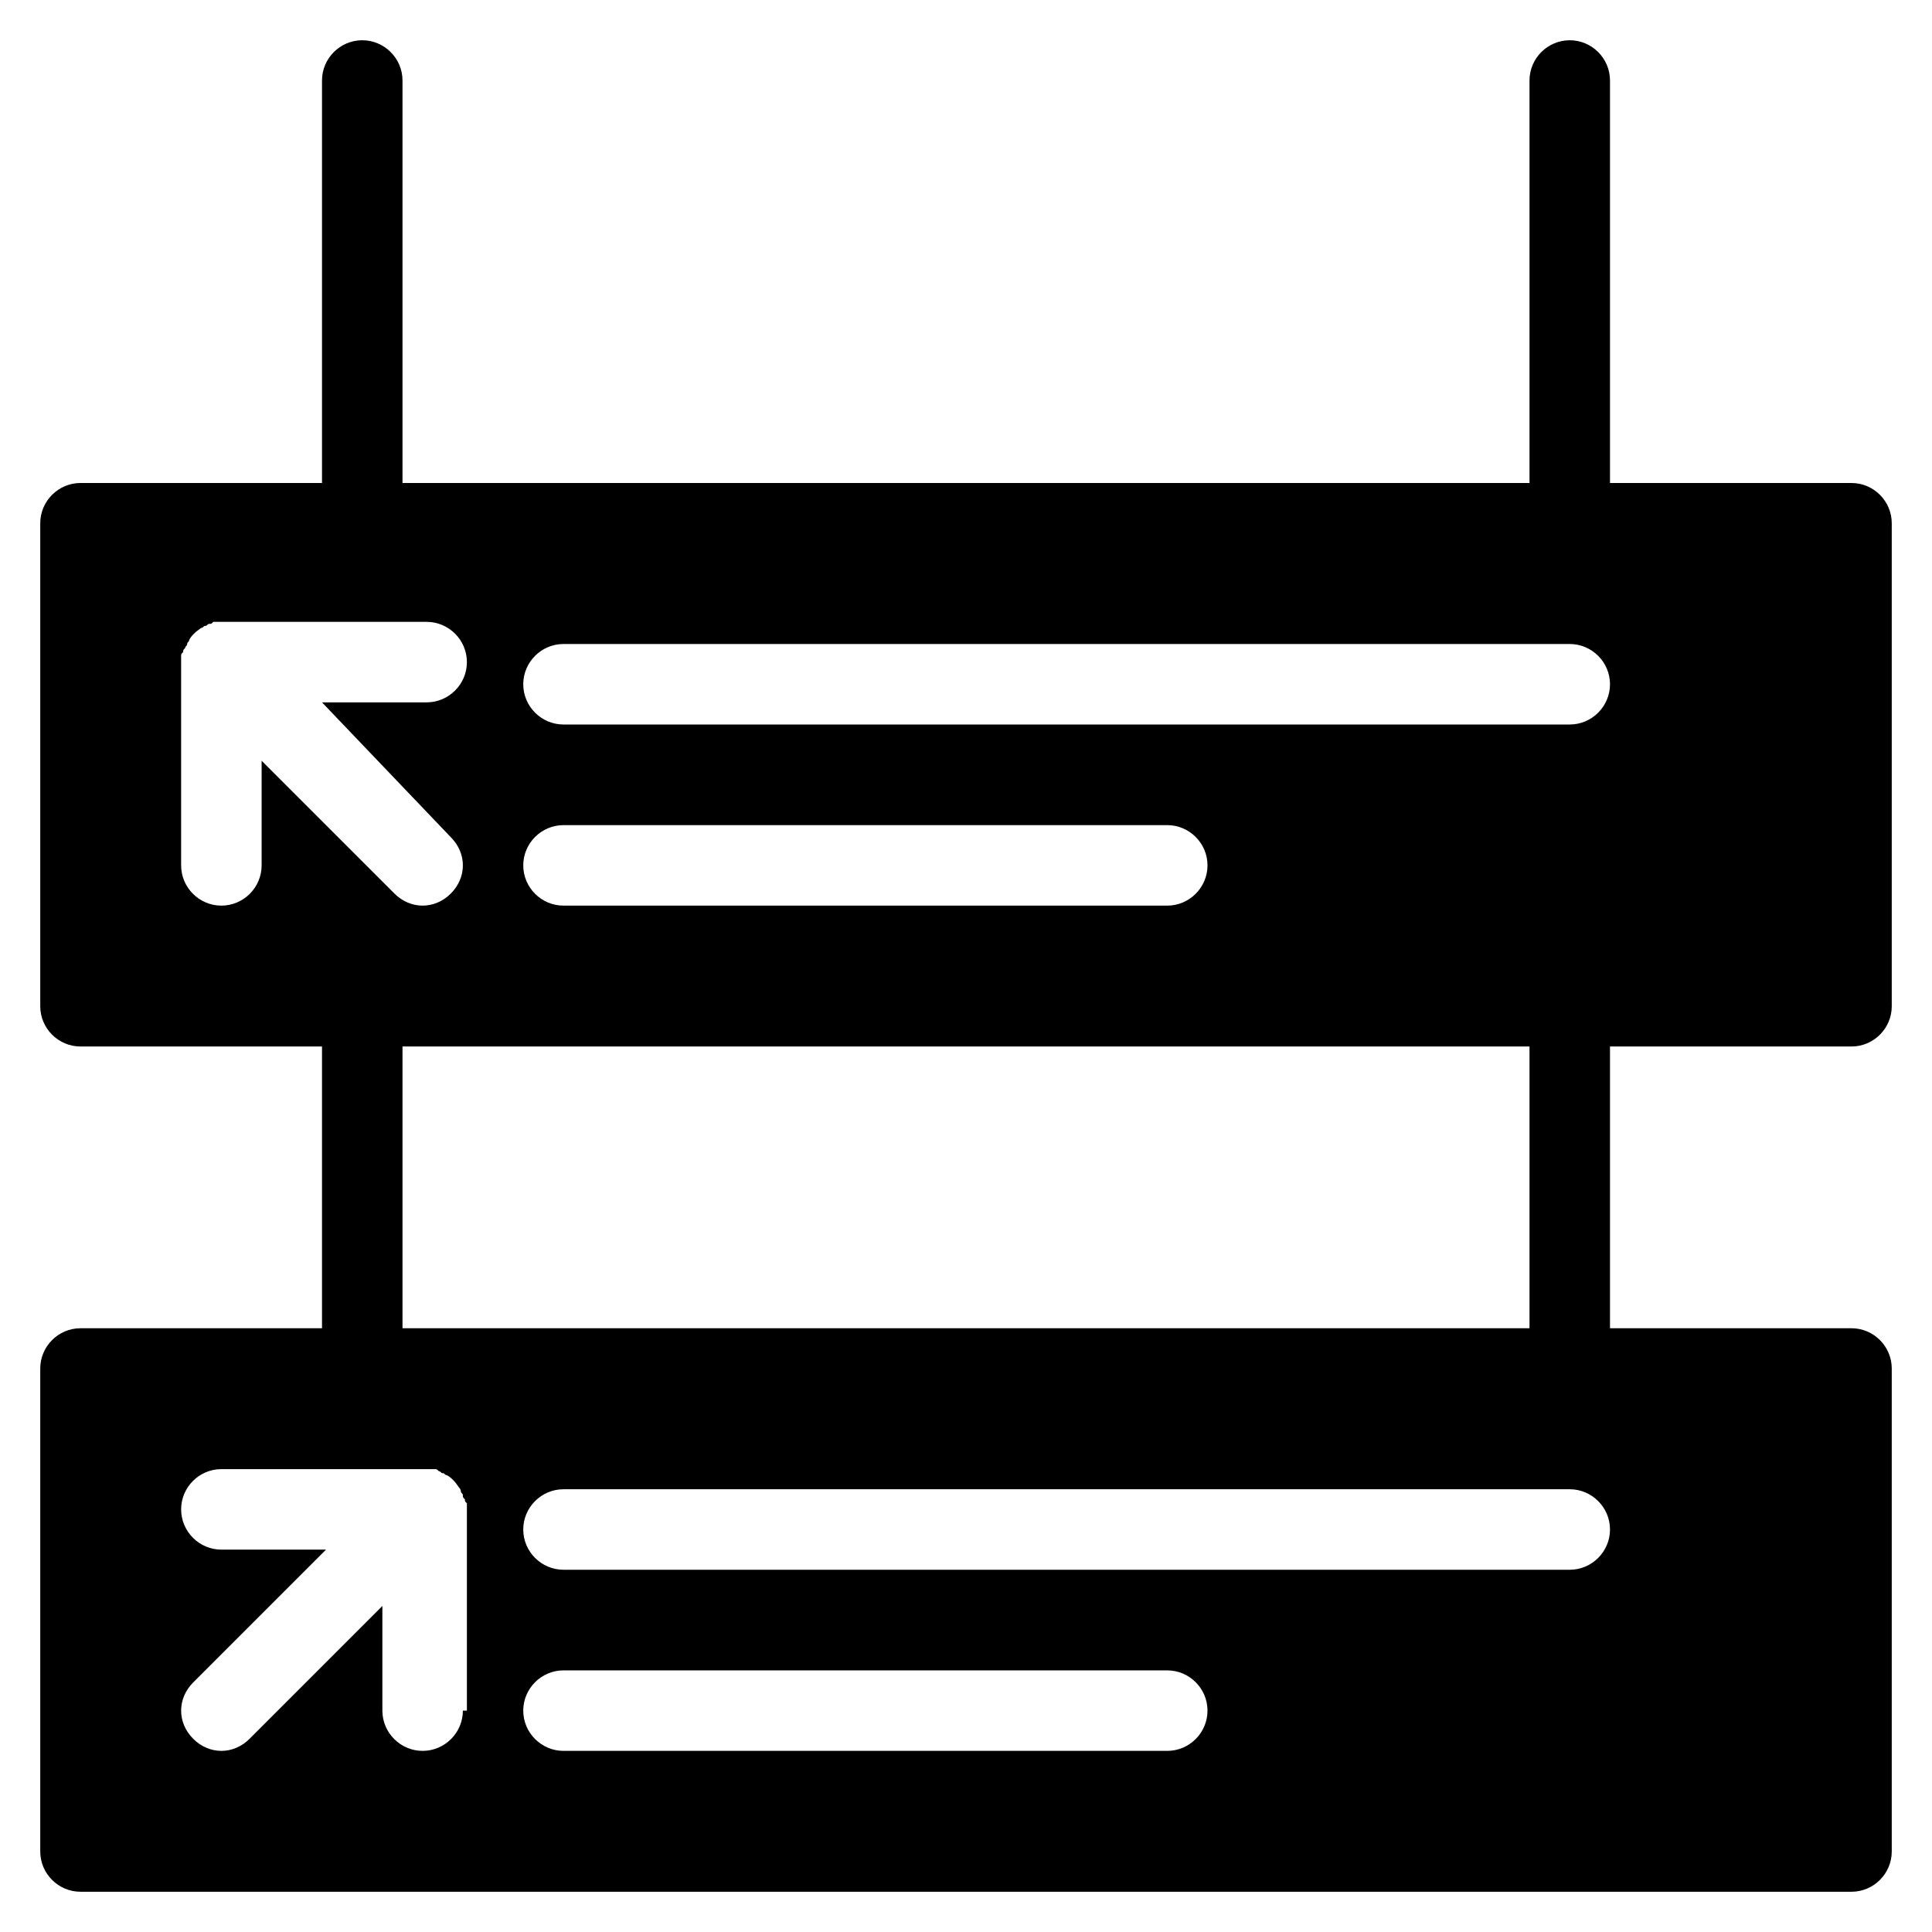 <?xml version="1.0" encoding="UTF-8"?>
<svg id="Layer_1" style="enable-background:new 0 0 96 96;" version="1.1" viewBox="0 0 96 96" xml:space="preserve" xmlns="http://www.w3.org/2000/svg" xmlns:xlink="http://www.w3.org/1999/xlink"><script xmlns=""/><style type="text/css">
	.st0{fill:none;stroke:#000000;stroke-width:4;stroke-linecap:round;stroke-linejoin:round;stroke-miterlimit:10;}
	.st1{fill:none;stroke:#000000;stroke-width:4;stroke-linecap:round;stroke-linejoin:round;}
	.st2{fill:none;stroke:#000000;stroke-width:4;stroke-linecap:round;stroke-linejoin:round;stroke-dasharray:4.861,4.861;}
	
		.st3{fill:none;stroke:#000000;stroke-width:4;stroke-linecap:round;stroke-linejoin:round;stroke-miterlimit:10;stroke-dasharray:5;}
	.st4{fill:none;stroke:#000000;stroke-width:4;stroke-linecap:round;stroke-linejoin:round;stroke-dasharray:8.371,8.371;}
	.st5{fill:none;stroke:#000000;stroke-width:4;stroke-linejoin:round;stroke-miterlimit:10;}
	.st6{fill:#C69C6D;stroke:#C69C6D;stroke-width:4;stroke-linecap:round;stroke-linejoin:round;stroke-miterlimit:10;}
	.st7{fill:#C69C6D;stroke:#A67C52;stroke-width:4;stroke-linecap:round;stroke-linejoin:round;stroke-miterlimit:10;}
	.st8{fill:#FDF57A;stroke:#FDF57A;stroke-width:4;stroke-linecap:round;stroke-linejoin:round;stroke-miterlimit:10;}
	.st9{fill:#DFFCB2;stroke:#DFFCB2;stroke-width:4;stroke-linecap:round;stroke-linejoin:round;stroke-miterlimit:10;}
	.st10{fill:#A5E1E2;stroke:#A5E1E2;stroke-width:4;stroke-linecap:round;stroke-linejoin:round;stroke-miterlimit:10;}
	.st11{fill:#BE7DBC;stroke:#BE7DBC;stroke-width:4;stroke-linecap:round;stroke-linejoin:round;stroke-miterlimit:10;}
	.st12{fill:none;stroke:#E5CBE4;stroke-width:4;stroke-linecap:round;stroke-linejoin:round;stroke-miterlimit:10;}
	.st13{fill:#C7B299;stroke:#C7B299;stroke-width:4;stroke-linecap:round;stroke-linejoin:round;stroke-miterlimit:10;}
	.st14{fill:none;stroke:#A67C52;stroke-width:4;stroke-linecap:round;stroke-linejoin:round;stroke-miterlimit:10;}
	.st15{fill:#E5F422;stroke:#E5F422;stroke-width:4;stroke-linecap:round;stroke-linejoin:round;stroke-miterlimit:10;}
	.st16{fill:#F48416;stroke:#F48416;stroke-width:4;stroke-linecap:round;stroke-linejoin:round;stroke-miterlimit:10;}
	.st17{fill:#34DA9D;stroke:#34DA9D;stroke-width:4;stroke-linecap:round;stroke-linejoin:round;stroke-miterlimit:10;}
	.st18{fill:#FF3597;stroke:#FF3597;stroke-width:4;stroke-linecap:round;stroke-linejoin:round;stroke-miterlimit:10;}
</style><g><path d="M78,28c-1.1,0-2-0.9-2-2V4c0-1.1,0.9-2,2-2s2,0.9,2,2v22C80,27.1,79.1,28,78,28z"/></g><g><path d="M18,28c-1.1,0-2-0.9-2-2V4c0-1.1,0.9-2,2-2s2,0.9,2,2v22C20,27.1,19.1,28,18,28z"/></g><g><path d="M78,70c-1.1,0-2-0.9-2-2V50c0-1.1,0.9-2,2-2s2,0.9,2,2v18C80,69.1,79.1,70,78,70z"/></g><g><path d="M18,70c-1.1,0-2-0.9-2-2V50c0-1.1,0.9-2,2-2s2,0.9,2,2v18C20,69.1,19.1,70,18,70z"/></g><path d="M92,24H4c-1.1,0-2,0.9-2,2v24c0,1.1,0.9,2,2,2h88c1.1,0,2-0.9,2-2V26C94,24.9,93.1,24,92,24z M22.4,41.6  c0.8,0.8,0.8,2,0,2.8C22,44.8,21.5,45,21,45s-1-0.2-1.4-0.6L13,37.8V43c0,1.1-0.9,2-2,2s-2-0.9-2-2V33c0-0.1,0-0.3,0-0.4  c0-0.1,0-0.1,0.1-0.2c0-0.1,0-0.1,0.1-0.2c0-0.1,0.1-0.1,0.1-0.2c0-0.1,0.1-0.1,0.1-0.2c0.1-0.2,0.3-0.4,0.6-0.6  c0.1,0,0.1-0.1,0.2-0.1c0.1,0,0.1-0.1,0.2-0.1c0.1,0,0.1,0,0.2-0.1c0.1,0,0.1,0,0.2,0c0.1,0,0.3,0,0.4,0h10c1.1,0,2,0.9,2,2  s-0.9,2-2,2h-5.2L22.4,41.6z M58,45H28c-1.1,0-2-0.9-2-2s0.9-2,2-2h30c1.1,0,2,0.9,2,2S59.1,45,58,45z M78,36H28c-1.1,0-2-0.9-2-2  s0.9-2,2-2h50c1.1,0,2,0.9,2,2S79.1,36,78,36z"/><path d="M92,66H4c-1.1,0-2,0.9-2,2v24c0,1.1,0.9,2,2,2h88c1.1,0,2-0.9,2-2V68C94,66.9,93.1,66,92,66z M23,85c0,1.1-0.9,2-2,2  s-2-0.9-2-2v-5.2l-6.6,6.6C12,86.8,11.5,87,11,87s-1-0.2-1.4-0.6c-0.8-0.8-0.8-2,0-2.8l6.6-6.6H11c-1.1,0-2-0.9-2-2s0.9-2,2-2h10  c0.1,0,0.3,0,0.4,0c0.1,0,0.1,0,0.2,0c0.1,0,0.1,0,0.2,0.1c0.1,0,0.1,0.1,0.2,0.1c0.1,0,0.1,0.1,0.2,0.1c0.2,0.1,0.4,0.3,0.6,0.6  c0,0,0.1,0.1,0.1,0.2c0,0.1,0.1,0.1,0.1,0.2c0,0.1,0,0.1,0.1,0.2c0,0.1,0,0.1,0.1,0.2c0,0.1,0,0.3,0,0.4V85z M58,87H28  c-1.1,0-2-0.9-2-2s0.9-2,2-2h30c1.1,0,2,0.9,2,2S59.1,87,58,87z M78,78H28c-1.1,0-2-0.9-2-2s0.9-2,2-2h50c1.1,0,2,0.9,2,2  S79.1,78,78,78z"/><style xmlns="http://www.w3.org/1999/xhtml" id="VMst0.07208976860490868">.select-text-inside-a-link{ -moz-user-select: text!important; }</style></svg>